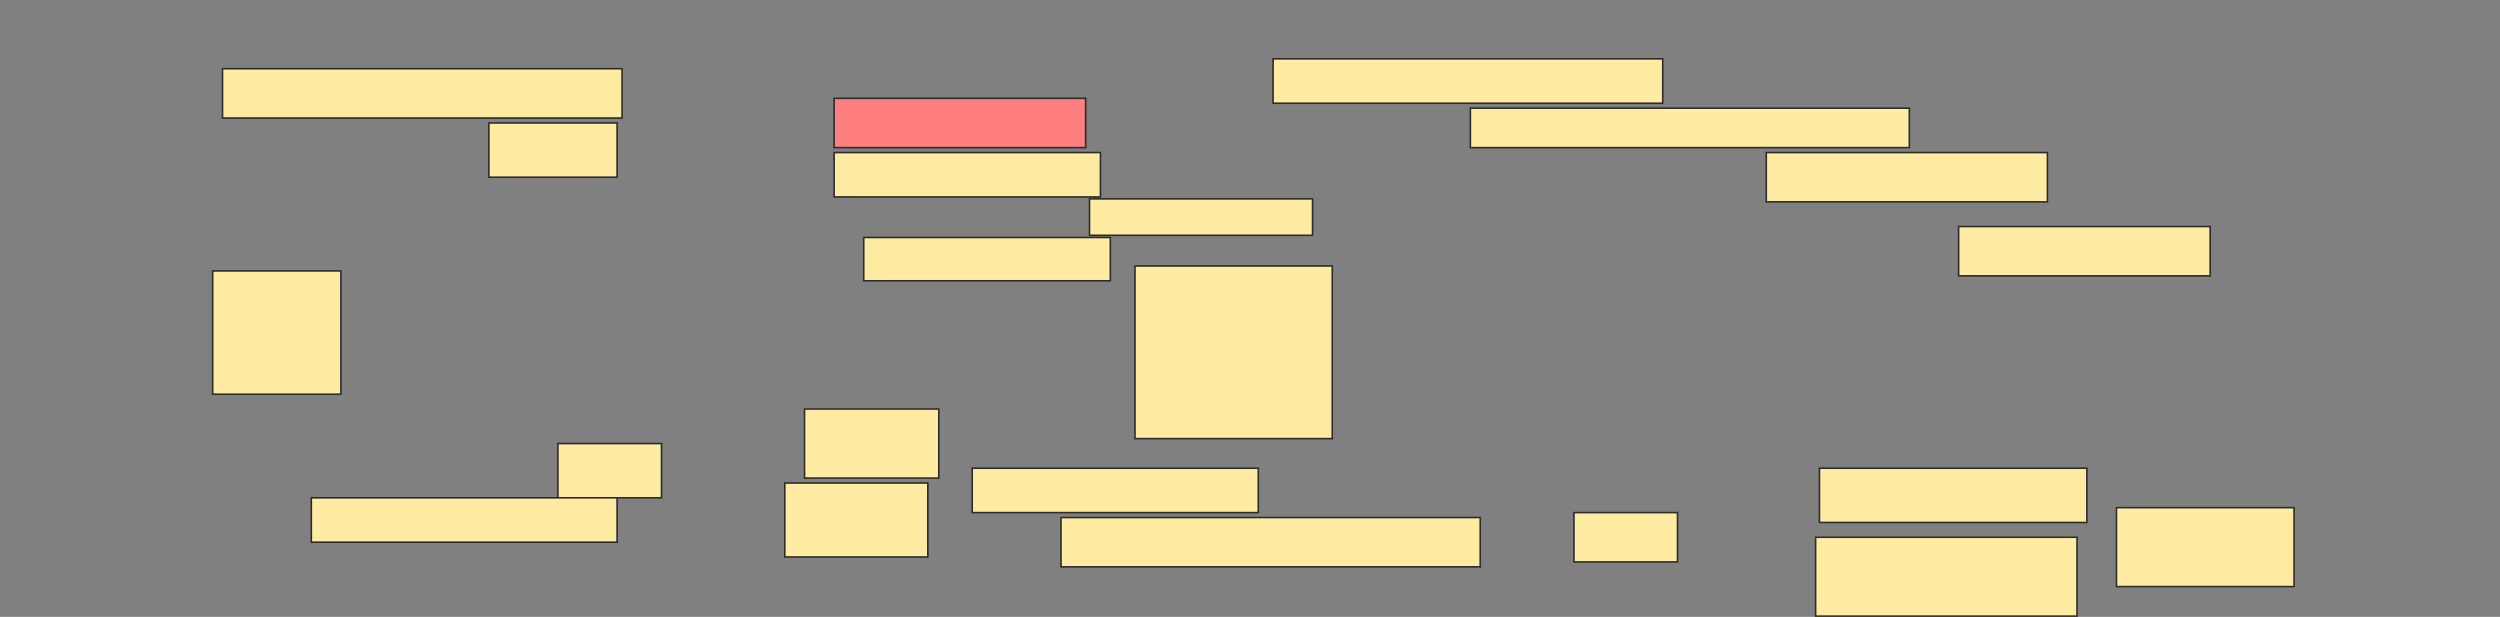 <svg height="379" width="1536" xmlns="http://www.w3.org/2000/svg">
 <rect width="100%" height="100%" fill="#808080" stroke="none"/>
 <!-- Created with Image Occlusion Enhanced -->
 <g>
  <title>Labels</title>
 </g>
 <g>
  <title>Masks</title>
  <rect fill="#FFEBA2" height="30.303" id="1387d23bfcba4d75ab77ed403d0af7aa-ao-1" stroke="#2D2D2D" width="245.455" x="136.727" y="42.212"/>
  <rect fill="#FFEBA2" height="33.333" id="1387d23bfcba4d75ab77ed403d0af7aa-ao-2" stroke="#2D2D2D" width="78.788" x="300.364" y="75.545"/>
  <rect fill="#FFEBA2" height="75.758" id="1387d23bfcba4d75ab77ed403d0af7aa-ao-3" stroke="#2D2D2D" width="78.788" x="130.667" y="166.455"/>
  <rect class="qshape" fill="#FF7E7E" height="30.303" id="1387d23bfcba4d75ab77ed403d0af7aa-ao-4" stroke="#2D2D2D" width="154.545" x="512.485" y="60.394"/>
  <rect fill="#FFEBA2" height="27.273" id="1387d23bfcba4d75ab77ed403d0af7aa-ao-5" stroke="#2D2D2D" width="163.636" x="512.485" y="93.727"/>
  <rect fill="#FFEBA2" height="26.599" id="1387d23bfcba4d75ab77ed403d0af7aa-ao-6" stroke="#2D2D2D" width="151.515" x="530.667" y="145.916"/>
  <rect fill="#FFEBA2" height="33.333" id="1387d23bfcba4d75ab77ed403d0af7aa-ao-10" stroke="#2D2D2D" width="63.636" x="342.788" y="272.515"/>
  <rect fill="#FFEBA2" height="27.273" id="1387d23bfcba4d75ab77ed403d0af7aa-ao-11" stroke="#2D2D2D" width="187.879" x="191.273" y="305.848"/>
  <rect fill="#FFEBA2" height="27.273" id="1387d23bfcba4d75ab77ed403d0af7aa-ao-12" stroke="#2D2D2D" width="239.394" x="782.182" y="36.152"/>
  <rect fill="#FFEBA2" height="24.242" id="1387d23bfcba4d75ab77ed403d0af7aa-ao-13" stroke="#2D2D2D" width="269.697" x="903.394" y="66.455"/>
  <rect fill="#FFEBA2" height="30.303" id="1387d23bfcba4d75ab77ed403d0af7aa-ao-14" stroke="#2D2D2D" width="172.727" x="1085.212" y="93.727"/>
  <rect fill="#FFEBA2" height="22.391" id="1387d23bfcba4d75ab77ed403d0af7aa-ao-15" stroke="#2D2D2D" width="137.037" x="669.387" y="122.178"/>
  <rect fill="#FFEBA2" height="106.061" id="1387d23bfcba4d75ab77ed403d0af7aa-ao-16" stroke="#2D2D2D" width="121.212" x="697.333" y="163.424"/>
  <rect fill="#FFEBA2" height="30.303" id="1387d23bfcba4d75ab77ed403d0af7aa-ao-17" stroke="#2D2D2D" width="257.576" x="651.879" y="317.97"/>
  <rect fill="#FFEBA2" height="30.303" id="1387d23bfcba4d75ab77ed403d0af7aa-ao-18" stroke="#2D2D2D" width="154.545" x="1203.394" y="139.182"/>
  <rect fill="#FFEBA2" height="30.303" id="1387d23bfcba4d75ab77ed403d0af7aa-ao-19" stroke="#2D2D2D" width="63.636" x="967.03" y="314.939"/>
  <g id="1387d23bfcba4d75ab77ed403d0af7aa-ao-7">
   <rect fill="#FFEBA2" height="27.273" stroke="#2D2D2D" width="175.758" x="597.333" y="287.667"/>
   <rect fill="#FFEBA2" height="45.455" stroke="#2D2D2D" width="87.879" x="482.182" y="296.758"/>
   <rect fill="#FFEBA2" height="42.424" stroke="#2D2D2D" width="82.492" x="494.303" y="251.303"/>
  </g>
  <g id="1387d23bfcba4d75ab77ed403d0af7aa-ao-8">
   <rect fill="#FFEBA2" height="48.485" stroke="#2D2D2D" width="109.091" x="1300.364" y="311.909"/>
   <rect fill="#FFEBA2" height="33.333" stroke="#2D2D2D" width="164.31" x="1117.872" y="287.667"/>
   <rect fill="#FFEBA2" height="48.485" stroke="#2D2D2D" stroke-dasharray="null" stroke-linecap="null" stroke-linejoin="null" width="160.606" x="1115.515" y="330.091"/>
  </g>
 </g>
</svg>